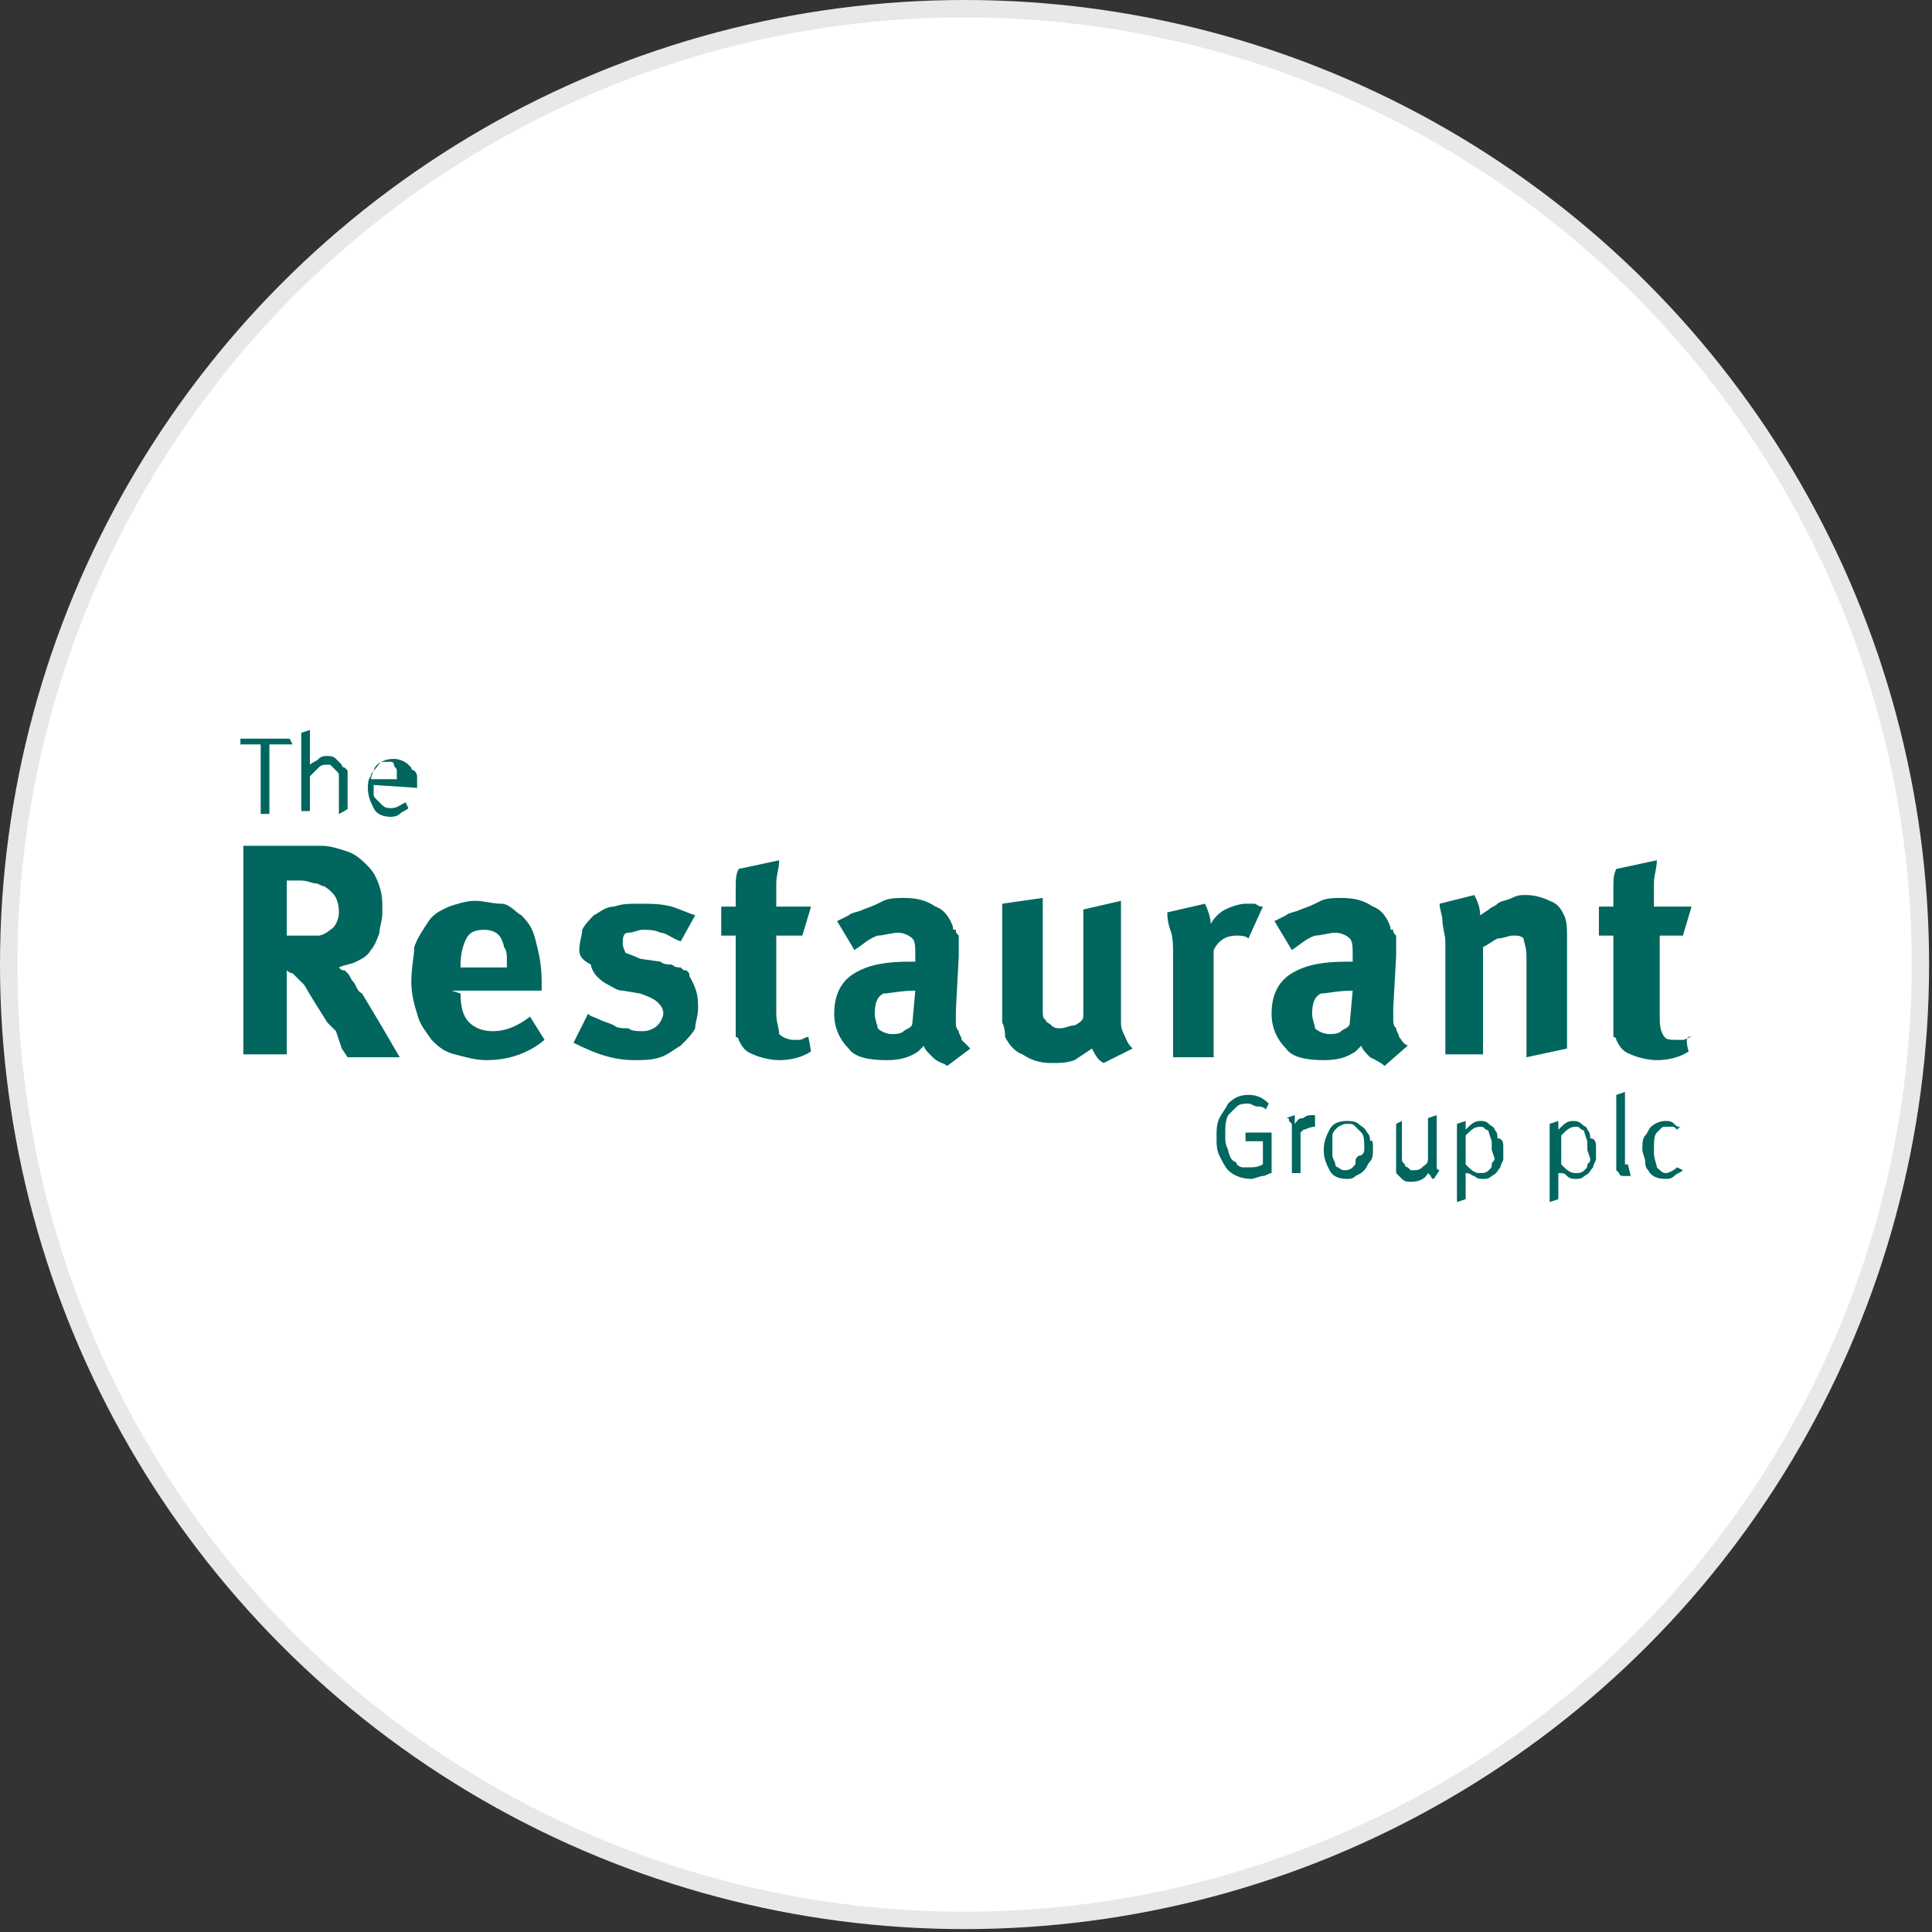<?xml version="1.0" encoding="utf-8"?>
<svg version="1.1" id="Layer_1" xmlns="http://www.w3.org/2000/svg" xmlns:xlink="http://www.w3.org/1999/xlink" x="0px" y="0px"
	width="100px" height="100px" viewBox="0 0 66.7 66.7" style="enable-background:new 0 0 66.7 66.7;" xml:space="preserve">
<rect x="0" y="0" width="66.7" height="66.7" fill="#333333" stroke="none"/>
<g>
	<circle style="fill:#E8E8E8;" cx="33.3" cy="33.3" r="33.3"/>
	<circle style="fill:#FFFFFF;" cx="33.3" cy="33.3" r="32.7"/>
	<g>
		<path style="fill:#00665E;" d="M12,36.5l-0.2-0.3l-0.1-0.3l-0.1-0.3l-0.3-0.3l-0.5-0.8L10.5,34c-0.1-0.1-0.2-0.2-0.3-0.3
			c-0.1-0.1-0.1-0.1-0.1-0.1c-0.1,0-0.2-0.1-0.2-0.1v2.9H8.4v-7.2h2.7c0.3,0,0.6,0.1,0.9,0.2c0.3,0.1,0.5,0.3,0.7,0.5
			c0.2,0.2,0.3,0.4,0.4,0.7c0.1,0.3,0.1,0.5,0.1,0.9c0,0.3-0.1,0.5-0.1,0.7c-0.1,0.3-0.2,0.5-0.3,0.6c-0.1,0.2-0.3,0.3-0.5,0.4
			c-0.2,0.1-0.4,0.1-0.6,0.2c0.1,0.1,0.1,0.1,0.2,0.1l0.1,0.1c0.1,0.1,0.1,0.2,0.2,0.3c0.1,0.1,0.1,0.3,0.3,0.4l0.3,0.5l0.3,0.5
			l0.7,1.2H12L12,36.5z M11.7,31.5c0-0.5-0.2-0.7-0.5-0.9c-0.1,0-0.2-0.1-0.3-0.1c-0.1,0-0.3-0.1-0.5-0.1H9.9v1.9h0.4h0.7
			c0.1,0,0.3-0.1,0.4-0.2C11.6,32,11.7,31.7,11.7,31.5 M15.9,34.3L15.9,34.3c0,0.5,0.1,0.8,0.3,1c0.2,0.2,0.5,0.3,0.8,0.3
			c0.5,0,0.9-0.2,1.3-0.5l0.5,0.8c-0.6,0.5-1.3,0.7-2,0.7c-0.4,0-0.7-0.1-1.1-0.2s-0.6-0.3-0.8-0.5c-0.2-0.3-0.4-0.5-0.5-0.9
			c-0.1-0.3-0.2-0.7-0.2-1.1c0-0.5,0.1-0.9,0.1-1.2c0.1-0.3,0.3-0.6,0.5-0.9c0.2-0.3,0.5-0.4,0.7-0.5c0.3-0.1,0.6-0.2,0.9-0.2
			c0.3,0,0.6,0.1,0.9,0.1s0.5,0.3,0.7,0.4c0.3,0.3,0.4,0.5,0.5,0.9c0.1,0.4,0.2,0.8,0.2,1.4v0.3h-3.1C15.9,34.3,15.9,34.3,15.9,34.3
			L15.9,34.3z M17.5,33.2c0-0.2,0-0.4-0.1-0.5c0-0.1-0.1-0.3-0.1-0.3c-0.1-0.2-0.3-0.3-0.6-0.3c-0.3,0-0.5,0.1-0.6,0.3
			c-0.1,0.2-0.2,0.5-0.2,0.9v0.1h1.6V33.2L17.5,33.2C17.5,33.2,17.5,33.2,17.5,33.2z M24.1,34.8c0,0.3-0.1,0.5-0.1,0.7
			c-0.1,0.2-0.3,0.4-0.5,0.6c-0.2,0.1-0.4,0.3-0.7,0.4c-0.3,0.1-0.6,0.1-0.9,0.1c-0.7,0-1.3-0.2-2.1-0.6l0.5-1
			c0.1,0.1,0.2,0.1,0.4,0.2c0.2,0.1,0.3,0.1,0.5,0.2c0.1,0.1,0.3,0.1,0.5,0.1c0.1,0.1,0.3,0.1,0.5,0.1c0.2,0,0.4-0.1,0.5-0.2
			c0.1-0.1,0.2-0.3,0.2-0.4c0-0.2-0.1-0.3-0.2-0.4s-0.3-0.2-0.6-0.3l-0.6-0.1c-0.2,0-0.3-0.1-0.5-0.2c-0.2-0.1-0.3-0.2-0.4-0.3
			c-0.1-0.1-0.2-0.3-0.2-0.4C20,33.1,20,32.9,20,32.8c0-0.3,0.1-0.5,0.1-0.7c0.1-0.2,0.3-0.4,0.4-0.5c0.2-0.1,0.4-0.3,0.7-0.3
			c0.3-0.1,0.5-0.1,0.9-0.1c0.4,0,0.7,0,1.1,0.1c0.3,0.1,0.5,0.2,0.8,0.3l-0.5,0.9c-0.3-0.1-0.5-0.3-0.7-0.3
			c-0.2-0.1-0.4-0.1-0.6-0.1s-0.3,0.1-0.5,0.1s-0.2,0.2-0.2,0.4c0,0.1,0.1,0.3,0.1,0.3s0.3,0.1,0.5,0.2l0.7,0.1
			c0.1,0.1,0.3,0.1,0.4,0.1c0.1,0.1,0.2,0.1,0.3,0.1c0.1,0.1,0.1,0.1,0.2,0.1c0.1,0.1,0.1,0.1,0.1,0.2
			C24.1,34.2,24.1,34.5,24.1,34.8 M28,36.3c-0.3,0.2-0.7,0.3-1.1,0.3c-0.3,0-0.7-0.1-0.9-0.2c-0.3-0.1-0.4-0.3-0.5-0.5
			c0-0.1-0.1-0.1-0.1-0.1v-0.1v-0.2v-0.3v-2.9h-0.5v-1h0.5v-0.7c0-0.2,0-0.4,0.1-0.6l1.4-0.3c0,0.3-0.1,0.5-0.1,0.8v0.8H28l-0.3,1
			h-0.9v2.7c0,0.3,0.1,0.5,0.1,0.7c0.1,0.1,0.3,0.2,0.5,0.2h0.2c0.1,0,0.2-0.1,0.3-0.1C27.9,35.7,28,36.3,28,36.3z M32.7,36.8
			c-0.1-0.1-0.3-0.1-0.5-0.3s-0.3-0.3-0.3-0.4l-0.1,0.1l-0.1,0.1c-0.3,0.2-0.6,0.3-1.1,0.3c-0.6,0-1.1-0.1-1.3-0.4
			c-0.3-0.3-0.5-0.7-0.5-1.2c0-0.6,0.2-1.1,0.7-1.4c0.5-0.3,1.1-0.4,1.9-0.4h0.1h0.1v-0.2c0-0.3,0-0.5-0.1-0.6
			c-0.1-0.1-0.3-0.2-0.5-0.2c-0.2,0-0.5,0.1-0.7,0.1c-0.3,0.1-0.5,0.3-0.8,0.5l-0.6-1l0.4-0.2c0.1-0.1,0.3-0.1,0.5-0.2
			c0.3-0.1,0.5-0.2,0.7-0.3s0.5-0.1,0.7-0.1c0.5,0,0.8,0.1,1.1,0.3c0.3,0.1,0.5,0.4,0.6,0.7c0,0.1,0,0.1,0.1,0.1
			c0,0.1,0,0.1,0.1,0.2v0.3v0.4L33,34.9v0.4c0,0.1,0,0.2,0.1,0.3c0,0.1,0.1,0.2,0.1,0.3l0.3,0.3L32.7,36.8L32.7,36.8z M31.6,34.2
			c-0.5,0-0.9,0.1-1.1,0.1c-0.2,0.1-0.3,0.3-0.3,0.7c0,0.2,0.1,0.4,0.1,0.5c0.1,0.1,0.3,0.2,0.5,0.2c0.1,0,0.3,0,0.4-0.1
			s0.3-0.1,0.3-0.3L31.6,34.2C31.6,34.2,31.6,34.2,31.6,34.2z M38.1,36.7c-0.2-0.1-0.3-0.3-0.4-0.5l-0.6,0.4
			c-0.3,0.1-0.5,0.1-0.8,0.1c-0.4,0-0.7-0.1-1-0.3c-0.3-0.1-0.5-0.4-0.6-0.6c0-0.1,0-0.3-0.1-0.5v-0.7v-3.4L36,31v3.4v0.5
			c0,0.1,0,0.3,0.1,0.3c0,0.1,0.1,0.1,0.2,0.2c0.1,0.1,0.2,0.1,0.3,0.1c0.2,0,0.3-0.1,0.5-0.1c0.2-0.1,0.3-0.2,0.3-0.3v-3.7l1.3-0.3
			v4.1c0,0.2,0,0.3,0.1,0.5s0.1,0.3,0.3,0.5L38.1,36.7L38.1,36.7z M43.1,32.4c-0.1-0.1-0.3-0.1-0.4-0.1c-0.3,0-0.6,0.1-0.8,0.5v3.7
			h-1.4v-3.5c0-0.3,0-0.7-0.1-0.9c-0.1-0.3-0.1-0.5-0.1-0.6l1.3-0.3c0.1,0.2,0.2,0.5,0.2,0.7c0.1-0.2,0.3-0.4,0.5-0.5
			c0.2-0.1,0.5-0.2,0.7-0.2h0.3c0.1,0,0.1,0.1,0.3,0.1L43.1,32.4L43.1,32.4z M47.8,36.8c-0.1-0.1-0.3-0.2-0.5-0.3
			c-0.1-0.1-0.3-0.3-0.3-0.4l-0.1,0.1c-0.1,0.1-0.1,0.1-0.1,0.1c-0.3,0.2-0.6,0.3-1.1,0.3c-0.6,0-1.1-0.1-1.3-0.4
			c-0.3-0.3-0.5-0.7-0.5-1.2c0-0.6,0.2-1.1,0.7-1.4c0.5-0.3,1.1-0.4,1.9-0.4h0.1h0.1v-0.2c0-0.3,0-0.5-0.1-0.6
			c-0.1-0.1-0.3-0.2-0.5-0.2c-0.2,0-0.5,0.1-0.7,0.1c-0.3,0.1-0.5,0.3-0.8,0.5L44,31.8l0.4-0.2c0.1-0.1,0.3-0.1,0.5-0.2
			c0.3-0.1,0.5-0.2,0.7-0.3s0.5-0.1,0.7-0.1c0.5,0,0.8,0.1,1.1,0.3c0.3,0.1,0.5,0.4,0.6,0.7c0,0.1,0,0.1,0.1,0.1
			c0,0.1,0,0.1,0.1,0.2v0.3V33l-0.1,1.8v0.4c0,0.1,0,0.2,0.1,0.3c0,0.1,0.1,0.2,0.1,0.3c0.1,0.1,0.1,0.2,0.3,0.3L47.8,36.8
			L47.8,36.8z M46.7,34.2c-0.5,0-0.9,0.1-1.1,0.1c-0.2,0.1-0.3,0.3-0.3,0.7c0,0.2,0.1,0.4,0.1,0.5c0.1,0.1,0.3,0.2,0.5,0.2
			c0.1,0,0.3,0,0.4-0.1s0.3-0.1,0.3-0.3L46.7,34.2C46.7,34.2,46.7,34.2,46.7,34.2z M52.7,36.5v-3.5c0-0.3-0.1-0.5-0.1-0.6
			c-0.1-0.1-0.2-0.1-0.4-0.1c-0.1,0-0.3,0.1-0.5,0.1c-0.2,0.1-0.3,0.2-0.5,0.3v3.7h-1.3v-3.9c0-0.2-0.1-0.5-0.1-0.7
			c0-0.2-0.1-0.4-0.1-0.6l1.2-0.3c0.1,0.2,0.2,0.4,0.2,0.7l0.3-0.2c0.1-0.1,0.2-0.1,0.3-0.2c0.1-0.1,0.3-0.1,0.5-0.2
			c0.2-0.1,0.3-0.1,0.5-0.1c0.3,0,0.6,0.1,0.8,0.2c0.3,0.1,0.4,0.3,0.5,0.5c0.1,0.2,0.1,0.5,0.1,0.7v3.9L52.7,36.5
			C52.6,36.5,52.7,36.5,52.7,36.5L52.7,36.5z M58.3,36.3c-0.3,0.2-0.7,0.3-1.1,0.3c-0.3,0-0.7-0.1-0.9-0.2c-0.3-0.1-0.4-0.3-0.5-0.5
			c0-0.1-0.1-0.1-0.1-0.1v-0.1v-0.2v-0.3v-2.9h-0.5v-1h0.5v-0.7c0-0.2,0-0.4,0.1-0.6l1.4-0.3c0,0.3-0.1,0.5-0.1,0.8v0.8h1.3l-0.3,1
			h-0.8v2.7c0,0.3,0,0.5,0.1,0.7s0.2,0.2,0.5,0.2h0.2c0.1,0,0.2-0.1,0.3-0.1C58.1,35.7,58.3,36.3,58.3,36.3z"/>
		<path style="fill:#00665E;" d="M10.1,25.7H9.3v2.4H9v-2.4H8.3v-0.2H10L10.1,25.7z M11.7,28.1v-1.3c0-0.1,0-0.1-0.1-0.2
			s-0.1-0.1-0.1-0.1l-0.1-0.1h-0.1c-0.1,0-0.2,0-0.3,0.1l-0.3,0.3V28h-0.3v-2.3v-0.2v-0.1v-0.1l0.3-0.1v0.1v0.1v0.2v0.5v0.1v0.1v0.1
			c0.1-0.1,0.2-0.1,0.3-0.2c0.1-0.1,0.2-0.1,0.3-0.1c0.1,0,0.2,0,0.3,0.1l0.2,0.2c0,0.1,0.1,0.1,0.1,0.1s0.1,0.1,0.1,0.1v1.3
			C12.1,27.9,11.7,28.1,11.7,28.1z M12.9,27.1L12.9,27.1v0.3c0,0.1,0,0.1,0.1,0.2l0.2,0.2c0.1,0.1,0.2,0.1,0.3,0.1
			c0.2,0,0.3-0.1,0.5-0.2l0.1,0.2c-0.1,0.1-0.2,0.1-0.3,0.2c-0.1,0.1-0.3,0.1-0.3,0.1c-0.3,0-0.5-0.1-0.6-0.3
			c-0.1-0.2-0.2-0.4-0.2-0.7c0-0.1,0-0.3,0.1-0.4c0-0.1,0.1-0.2,0.2-0.3c0.1-0.2,0.3-0.3,0.6-0.3c0.2,0,0.4,0.1,0.5,0.2l0.1,0.1
			c0,0.1,0.1,0.1,0.1,0.1s0.1,0.1,0.1,0.2v0.3v0.1L12.9,27.1L12.9,27.1C12.9,27.1,12.9,27.1,12.9,27.1z M13.7,26.9v-0.3
			c0-0.1-0.1-0.1-0.1-0.2s-0.1-0.1-0.1-0.1h-0.2c-0.3,0-0.4,0.2-0.5,0.6L13.7,26.9C13.7,27,13.7,26.9,13.7,26.9z M43.9,40.5
			c-0.1,0-0.2,0.1-0.3,0.1c-0.1,0-0.3,0.1-0.4,0.1c-0.3,0-0.6-0.1-0.8-0.3c-0.1-0.1-0.2-0.3-0.3-0.5S42,39.5,42,39.3
			c0-0.3,0-0.5,0.1-0.7c0.1-0.2,0.2-0.3,0.3-0.5c0.2-0.2,0.4-0.3,0.7-0.3c0.3,0,0.5,0.1,0.7,0.3l-0.1,0.2c-0.1-0.1-0.2-0.1-0.3-0.1
			s-0.2-0.1-0.3-0.1c-0.1,0-0.3,0-0.4,0.1c-0.1,0.1-0.2,0.2-0.3,0.3c-0.1,0.2-0.1,0.4-0.1,0.7c0,0.2,0,0.3,0.1,0.5
			c0,0.1,0.1,0.3,0.1,0.3l0.1,0.1c0.1,0,0.1,0.1,0.1,0.1s0.1,0.1,0.2,0.1h0.2c0.2,0,0.3,0,0.5-0.1v-0.8h-0.6L43,39.1h0.9L43.9,40.5
			L43.9,40.5z M45.4,38.9L45.4,38.9c-0.2,0-0.3,0.1-0.4,0.1c-0.1,0.1-0.1,0.1-0.1,0.1v0.2v1.2h-0.3v-1.5v-0.2l-0.1-0.1
			c0-0.1,0-0.1-0.1-0.1l0.3-0.1v0.1v0.1v0.1c0.1-0.1,0.1-0.2,0.3-0.2c0.1-0.1,0.2-0.1,0.3-0.1h0.1l0,0l0,0L45.4,38.9L45.4,38.9z
			 M47.4,39.7c0,0.1,0,0.3-0.1,0.4c-0.1,0.1-0.1,0.2-0.2,0.3c-0.1,0.1-0.1,0.1-0.3,0.2c-0.1,0.1-0.2,0.1-0.3,0.1
			c-0.3,0-0.5-0.1-0.6-0.3c-0.1-0.2-0.2-0.4-0.2-0.7c0-0.3,0.1-0.5,0.2-0.7c0.1-0.2,0.3-0.3,0.6-0.3c0.1,0,0.3,0,0.4,0.1
			c0.1,0.1,0.2,0.1,0.3,0.3c0.1,0.1,0.1,0.2,0.1,0.3C47.4,39.3,47.4,39.5,47.4,39.7 M47.1,39.7c0-0.3,0-0.5-0.1-0.6
			c-0.1-0.1-0.1-0.1-0.2-0.2c-0.1-0.1-0.1-0.1-0.3-0.1c-0.1,0-0.1,0-0.3,0.1c-0.1,0.1-0.1,0.1-0.1,0.1s-0.1,0.1-0.1,0.2v0.3v0.4
			c0,0.1,0.1,0.2,0.1,0.3s0.1,0.1,0.1,0.1s0.1,0.1,0.2,0.1c0.1,0,0.2,0,0.3-0.1s0.1-0.1,0.1-0.2c0-0.1,0-0.1,0.1-0.2
			C47.1,39.9,47.1,39.7,47.1,39.7 M49.5,40.7c-0.1,0-0.1-0.1-0.1-0.1s-0.1-0.1-0.1-0.1c-0.1,0.2-0.3,0.3-0.6,0.3
			c-0.1,0-0.2,0-0.3-0.1l-0.2-0.2v-0.1v-0.1v-1.5l0.2-0.1V40c0,0.1,0,0.1,0.1,0.2c0,0.1,0.1,0.1,0.1,0.1c0,0,0.1,0.1,0.1,0.1h0.1
			c0.1,0,0.2,0,0.3-0.1s0.2-0.1,0.2-0.3v-1.4l0.3-0.1V40v0.3c0,0.1,0.1,0.1,0.1,0.1L49.5,40.7L49.5,40.7L49.5,40.7z M51.9,39.6V40
			c0,0.1-0.1,0.2-0.1,0.3c-0.1,0.1-0.1,0.2-0.3,0.3c-0.1,0.1-0.2,0.1-0.3,0.1c-0.1,0-0.2,0-0.3-0.1c-0.1,0-0.1-0.1-0.3-0.1v0.9
			l-0.3,0.1v-2.3v-0.2v-0.1v-0.1l0.3-0.1v0.1v0.1v0.1c0.2-0.2,0.3-0.3,0.5-0.3c0.1,0,0.2,0,0.3,0.1s0.2,0.1,0.2,0.2
			c0.1,0.1,0.1,0.2,0.1,0.3C51.9,39.3,51.9,39.5,51.9,39.6 M51.5,39.7v-0.3l-0.1-0.3c0-0.1-0.1-0.1-0.1-0.1
			c-0.1-0.1-0.1-0.1-0.2-0.1c-0.2,0-0.3,0.1-0.5,0.3v1c0.2,0.2,0.3,0.3,0.5,0.3c0.1,0,0.2,0,0.3-0.1s0.1-0.1,0.1-0.2
			c0-0.1,0.1-0.1,0.1-0.2L51.5,39.7 M55.1,39.6V40c0,0.1-0.1,0.2-0.1,0.3c-0.1,0.1-0.1,0.2-0.3,0.3c-0.1,0.1-0.2,0.1-0.3,0.1
			c-0.1,0-0.2,0-0.3-0.1s-0.1-0.1-0.3-0.1v0.9l-0.3,0.1v-2.3v-0.2v-0.1v-0.1l0.3-0.1v0.1v0.1v0.1c0.2-0.2,0.3-0.3,0.5-0.3
			c0.1,0,0.2,0,0.3,0.1s0.2,0.1,0.2,0.2c0.1,0.1,0.1,0.2,0.1,0.3C55.1,39.3,55.1,39.5,55.1,39.6 M54.8,39.7v-0.3l-0.1-0.3
			c0-0.1-0.1-0.1-0.1-0.1c-0.1-0.1-0.1-0.1-0.2-0.1c-0.2,0-0.3,0.1-0.5,0.3v1c0.2,0.2,0.3,0.3,0.5,0.3c0.1,0,0.2,0,0.3-0.1
			s0.1-0.1,0.1-0.2c0.1-0.1,0.1-0.1,0.1-0.2L54.8,39.7 M56.3,40.6h-0.1h-0.1c-0.1,0-0.2,0-0.2-0.1c0,0-0.1-0.1-0.1-0.1v-0.2v-2.1V38
			v-0.1v-0.1l0.3-0.1v0.1v0.1v0.2v2v0.1h0.1l0,0l0,0L56.3,40.6L56.3,40.6C56.3,40.6,56.3,40.6,56.3,40.6z M58.1,40.4
			c-0.1,0.1-0.2,0.1-0.3,0.2s-0.2,0.1-0.3,0.1c-0.3,0-0.5-0.1-0.6-0.3c-0.1-0.1-0.1-0.2-0.1-0.3s-0.1-0.3-0.1-0.4
			c0-0.2,0-0.4,0.1-0.5c0.1-0.1,0.1-0.2,0.2-0.3c0.1-0.1,0.3-0.2,0.5-0.2c0.1,0,0.2,0,0.3,0.1c0.1,0.1,0.1,0.1,0.2,0.1L57.9,39
			c-0.1-0.1-0.1-0.1-0.2-0.1h-0.2c-0.1,0-0.1,0-0.2,0.1c-0.1,0.1-0.1,0.1-0.1,0.1c-0.1,0.1-0.1,0.3-0.1,0.7c0,0.2,0.1,0.4,0.1,0.5
			c0.1,0.1,0.2,0.2,0.3,0.2c0.1,0,0.3-0.1,0.4-0.2C57.9,40.3,58.1,40.4,58.1,40.4z"/>
	</g>
</g>
</svg>
